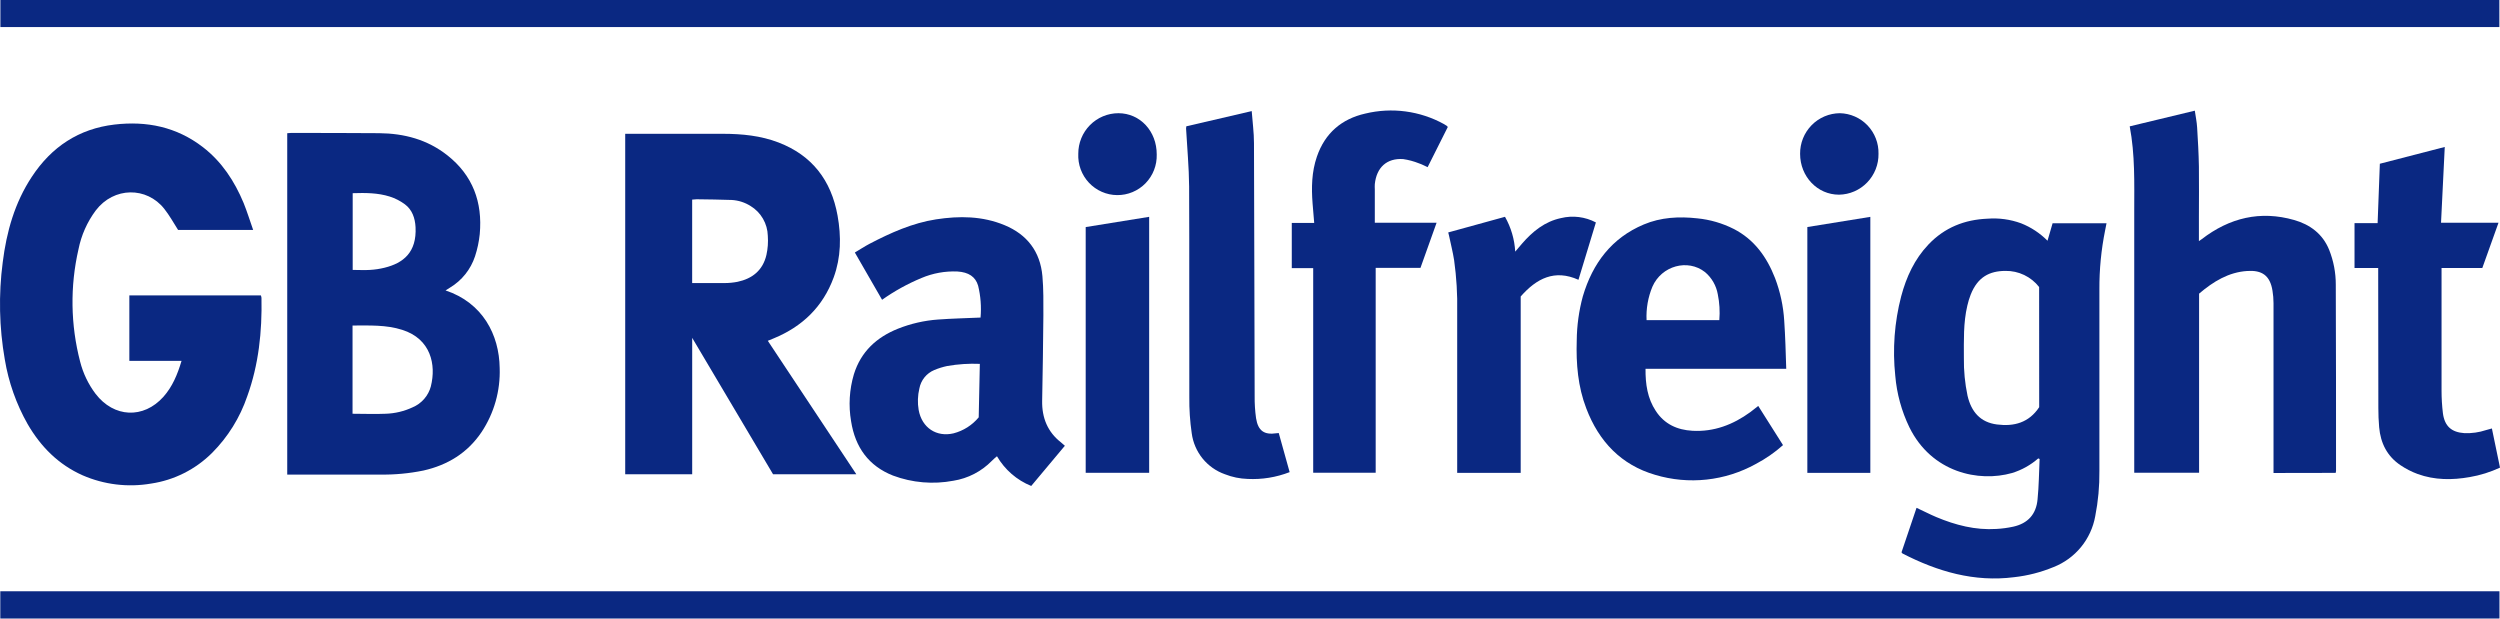<svg width="194" height="48" viewBox="0 0 194 48" fill="none" xmlns="http://www.w3.org/2000/svg">
<g clip-path="url(#clip0_1804_2720)">
<path d="M0.023 46.95V47.999H193.959V45.883H0.023V46.95Z" fill="#0A2882"/>
<path d="M193.951 0H0.031V2.1H193.951V0Z" fill="#0A2882"/>
<path d="M64.697 21.52C65.265 19.962 65.286 18.351 64.996 16.735C64.5 13.972 62.998 12.053 60.422 11.06C59.026 10.524 57.574 10.385 56.095 10.383C53.697 10.383 51.3 10.383 48.903 10.383H48.516V36.805H53.714V26.217C55.85 29.815 57.923 33.316 59.99 36.803H66.451L59.582 26.446L60.057 26.25C62.245 25.343 63.855 23.825 64.697 21.52ZM59.475 19.78C59.195 20.988 58.369 21.628 57.23 21.869C56.898 21.933 56.561 21.966 56.223 21.966C55.402 21.966 54.578 21.966 53.712 21.966V15.49C53.83 15.49 53.949 15.463 54.056 15.463C54.965 15.478 55.879 15.482 56.788 15.518C57.306 15.548 57.809 15.71 58.248 15.989C58.645 16.23 58.975 16.569 59.208 16.972C59.441 17.376 59.57 17.832 59.582 18.299C59.619 18.795 59.583 19.294 59.475 19.78Z" fill="#0A2882"/>
<path d="M36.864 19.884C37.047 19.325 37.169 18.748 37.229 18.163C37.455 15.681 36.681 13.61 34.732 12.066C33.168 10.825 31.359 10.352 29.42 10.335C27.139 10.314 24.86 10.321 22.581 10.316C22.484 10.316 22.389 10.331 22.289 10.338V36.827H22.564C24.874 36.827 27.181 36.827 29.491 36.827C30.623 36.846 31.755 36.74 32.864 36.512C34.727 36.09 36.277 35.156 37.374 33.522C38.346 32.055 38.836 30.319 38.775 28.558C38.741 25.976 37.455 23.497 34.575 22.537L34.922 22.318C35.84 21.767 36.529 20.903 36.864 19.884ZM27.369 14.991C28.368 14.96 29.327 14.963 30.246 15.254C30.666 15.387 31.061 15.589 31.416 15.851C31.986 16.275 32.209 16.92 32.247 17.628C32.344 19.585 31.297 20.416 29.845 20.774C29.474 20.866 29.096 20.923 28.715 20.945C28.278 20.974 27.837 20.945 27.369 20.945V14.991ZM33.438 29.973C33.342 30.337 33.163 30.674 32.916 30.958C32.669 31.242 32.36 31.465 32.014 31.61C31.36 31.916 30.651 32.085 29.93 32.107C29.083 32.145 28.23 32.107 27.357 32.107V25.26C28.667 25.26 29.968 25.198 31.212 25.596C33.438 26.3 33.856 28.303 33.436 29.973H33.438Z" fill="#0A2882"/>
<path d="M156.231 40.869C155.8 40.963 155.363 41.022 154.923 41.046C153.292 41.151 151.747 40.75 150.251 40.122C149.741 39.908 149.247 39.645 148.723 39.407C148.326 40.578 147.937 41.726 147.557 42.86C147.6 42.91 147.614 42.941 147.638 42.953C150.365 44.356 153.209 45.184 156.295 44.79C157.348 44.674 158.38 44.408 159.359 44.003C160.188 43.678 160.92 43.144 161.486 42.454C162.052 41.763 162.432 40.938 162.59 40.058C162.818 38.901 162.926 37.723 162.913 36.543C162.913 31.846 162.913 27.15 162.913 22.463C162.904 20.92 163.054 19.38 163.359 17.867C163.395 17.695 163.428 17.526 163.466 17.325H159.281L158.887 18.681C158.303 18.093 157.605 17.632 156.836 17.328C156.001 17.023 155.111 16.901 154.225 16.97C152.454 17.044 150.902 17.652 149.644 18.977C148.568 20.11 147.932 21.492 147.531 22.998C147.009 25.007 146.854 27.094 147.073 29.159C147.19 30.544 147.559 31.895 148.162 33.145C149.893 36.679 153.558 37.44 156.136 36.705C156.885 36.475 157.577 36.089 158.168 35.572L158.274 35.617C158.225 36.66 158.22 37.705 158.115 38.741C158.013 39.915 157.353 40.621 156.231 40.869ZM158.241 31.598C157.444 32.803 156.29 33.109 154.965 32.939C153.679 32.775 152.972 31.959 152.68 30.706C152.478 29.744 152.383 28.763 152.397 27.78C152.397 26.42 152.35 25.055 152.663 23.723C152.729 23.43 152.817 23.142 152.926 22.862C153.47 21.489 154.393 21.026 155.625 21.022C156.127 21.014 156.624 21.123 157.077 21.34C157.529 21.556 157.926 21.876 158.236 22.272L158.241 31.598Z" fill="#0A2882"/>
<path d="M181.25 36.695C181.263 36.646 181.272 36.597 181.276 36.547C181.276 31.731 181.276 26.911 181.257 22.095C181.26 21.17 181.086 20.253 180.745 19.393C180.237 18.136 179.244 17.42 178.032 17.074C175.406 16.322 173.013 16.895 170.849 18.563C170.775 18.618 170.697 18.668 170.635 18.709V16.833C170.635 15.53 170.652 14.227 170.635 12.924C170.616 11.91 170.561 10.898 170.497 9.886C170.471 9.457 170.381 9.032 170.317 8.588L165.266 9.805C165.686 12.017 165.617 14.201 165.617 16.38C165.617 22.969 165.617 29.559 165.617 36.151V36.683H170.649V22.787C171.753 21.847 172.945 21.116 174.395 21.028C175.511 20.957 176.156 21.358 176.346 22.565C176.398 22.881 176.424 23.2 176.425 23.52C176.425 27.748 176.425 31.976 176.425 36.203V36.704L181.25 36.695Z" fill="#0A2882"/>
<path d="M69.296 36.904C70.793 37.464 72.415 37.603 73.984 37.305C75.117 37.125 76.162 36.584 76.966 35.763C77.085 35.642 77.22 35.525 77.365 35.405C77.972 36.449 78.907 37.26 80.023 37.711C80.909 36.656 81.773 35.627 82.634 34.591C82.52 34.491 82.433 34.41 82.34 34.336C81.298 33.525 80.847 32.427 80.871 31.105C80.913 28.893 80.949 26.683 80.966 24.473C80.966 23.459 80.982 22.44 80.892 21.433C80.721 19.507 79.693 18.197 77.963 17.476C76.232 16.756 74.44 16.744 72.631 17.023C70.823 17.302 69.118 18.061 67.478 18.918C67.094 19.12 66.725 19.364 66.336 19.595L68.449 23.263C69.402 22.589 70.427 22.022 71.504 21.574C72.387 21.2 73.341 21.027 74.298 21.068C75.162 21.123 75.698 21.471 75.902 22.168C76.1 22.977 76.163 23.813 76.09 24.643C74.967 24.693 73.882 24.716 72.8 24.795C71.728 24.871 70.673 25.113 69.674 25.511C68.031 26.172 66.809 27.279 66.26 29.05C65.911 30.23 65.837 31.474 66.044 32.687C66.362 34.718 67.414 36.162 69.296 36.904ZM71.343 30.146C71.402 29.829 71.539 29.532 71.741 29.282C71.944 29.032 72.205 28.837 72.501 28.714C72.826 28.578 73.163 28.474 73.507 28.401C74.342 28.256 75.189 28.2 76.035 28.236C76.007 29.64 75.976 31.009 75.948 32.386C75.442 32.995 74.76 33.428 73.996 33.627C72.667 33.94 71.537 33.193 71.288 31.814C71.194 31.26 71.212 30.692 71.343 30.146Z" fill="#0A2882"/>
<path d="M138.456 24.891C138.387 23.758 138.147 22.643 137.744 21.583C137.103 19.936 136.122 18.576 134.537 17.765C133.655 17.32 132.699 17.041 131.717 16.944C130.293 16.786 128.89 16.858 127.553 17.421C125.085 18.459 123.594 20.407 122.83 22.989C122.524 24.112 122.365 25.27 122.355 26.435C122.298 28.234 122.45 30.014 123.093 31.685C124.078 34.279 125.82 36.085 128.443 36.849C129.735 37.236 131.091 37.36 132.431 37.215C133.772 37.07 135.07 36.658 136.251 36.004C137.011 35.605 137.72 35.114 138.361 34.541C137.715 33.522 137.084 32.522 136.44 31.501C136.224 31.67 136.027 31.828 135.828 31.978C134.48 32.959 133.003 33.52 131.337 33.429C130.15 33.362 129.16 32.916 128.488 31.888C127.845 30.914 127.681 29.807 127.693 28.621H138.612C138.572 27.334 138.539 26.113 138.456 24.891ZM133.419 24.84H127.774C127.731 23.953 127.886 23.066 128.227 22.247C128.939 20.619 130.969 20.063 132.31 21.115C132.831 21.553 133.181 22.162 133.3 22.834C133.435 23.493 133.475 24.169 133.419 24.84Z" fill="#0A2882"/>
<path d="M108.887 12.345C109.307 12.407 109.718 12.518 110.112 12.676C110.35 12.753 110.556 12.872 110.784 12.972L112.348 9.856C112.328 9.825 112.304 9.796 112.277 9.77C112.203 9.72 112.127 9.672 112.052 9.629C110.186 8.602 108.006 8.312 105.939 8.815C104.126 9.226 102.822 10.316 102.191 12.156C101.785 13.333 101.761 14.557 101.856 15.786C101.892 16.277 101.937 16.769 101.982 17.301H100.242V20.807H101.904V36.686H106.753V20.788H110.228L111.479 17.285H106.685C106.685 16.39 106.685 15.543 106.685 14.695C106.677 14.559 106.677 14.423 106.685 14.287C106.82 12.989 107.62 12.259 108.887 12.345Z" fill="#0A2882"/>
<path d="M184.56 31.653C184.56 32.154 184.577 32.653 184.622 33.149C184.731 34.392 185.248 35.411 186.283 36.103C186.698 36.383 187.144 36.611 187.613 36.784C188.932 37.261 190.293 37.261 191.648 37.022C192.461 36.883 193.252 36.636 194 36.287C193.789 35.268 193.583 34.266 193.371 33.249C193.196 33.297 193.058 33.333 192.923 33.373C192.378 33.554 191.806 33.635 191.233 33.612C190.243 33.543 189.709 33.085 189.571 32.078C189.5 31.492 189.464 30.904 189.464 30.314C189.464 27.3 189.464 24.284 189.464 21.272V20.795H192.628L193.884 17.284H189.424C189.521 15.292 189.616 13.359 189.713 11.404L184.676 12.707C184.619 14.242 184.562 15.757 184.503 17.313H182.711V20.797H184.548V21.339C184.553 24.772 184.557 28.21 184.56 31.653Z" fill="#0A2882"/>
<path d="M92.291 30.819C92.281 31.757 92.343 32.693 92.478 33.621C92.573 34.339 92.864 35.017 93.319 35.579C93.774 36.14 94.376 36.564 95.056 36.802C95.617 37.023 96.212 37.146 96.815 37.165C97.927 37.221 99.038 37.041 100.076 36.637C99.794 35.621 99.516 34.623 99.231 33.604L99.051 33.621C98.102 33.762 97.627 33.435 97.47 32.454C97.391 31.885 97.354 31.311 97.361 30.736C97.34 24.192 97.335 17.646 97.309 11.101C97.309 10.294 97.197 9.485 97.133 8.621L92.058 9.802C92.048 9.858 92.041 9.915 92.039 9.972C92.12 11.466 92.265 12.96 92.276 14.456C92.302 19.911 92.274 25.366 92.291 30.819Z" fill="#0A2882"/>
<path d="M113.078 36.693H118.006V23.007C119.241 21.602 120.641 20.881 122.488 21.712C122.941 20.223 123.385 18.757 123.841 17.261C123.009 16.82 122.046 16.701 121.132 16.924C119.886 17.187 118.932 17.955 118.106 18.91C117.944 19.096 117.785 19.285 117.581 19.526C117.528 18.576 117.257 17.651 116.788 16.824L112.383 18.037C112.411 18.149 112.428 18.218 112.445 18.29C112.577 18.922 112.739 19.549 112.841 20.199C113.025 21.518 113.104 22.85 113.078 24.181V36.703V36.693Z" fill="#0A2882"/>
<path d="M140.25 36.697H145.138V16.828L140.25 17.618V36.697Z" fill="#0A2882"/>
<path d="M84.25 36.688H89.175V16.826L84.25 17.621V36.688Z" fill="#0A2882"/>
<path d="M86.79 8.785C86.379 8.785 85.973 8.867 85.594 9.025C85.215 9.183 84.871 9.416 84.582 9.708C84.292 10.001 84.063 10.348 83.908 10.729C83.752 11.111 83.673 11.52 83.675 11.933C83.656 12.344 83.719 12.755 83.861 13.142C84.004 13.528 84.222 13.882 84.503 14.181C84.785 14.481 85.123 14.72 85.499 14.885C85.874 15.05 86.279 15.137 86.689 15.14C87.099 15.144 87.505 15.065 87.883 14.907C88.262 14.749 88.605 14.517 88.892 14.223C89.179 13.928 89.404 13.579 89.553 13.195C89.703 12.812 89.773 12.402 89.762 11.99C89.769 10.181 88.475 8.788 86.79 8.785Z" fill="#0A2882"/>
<path d="M142.773 8.785C142.365 8.788 141.961 8.871 141.584 9.031C141.207 9.191 140.866 9.424 140.579 9.717C140.293 10.01 140.066 10.357 139.913 10.738C139.76 11.119 139.684 11.527 139.688 11.938C139.688 13.701 141.031 15.111 142.709 15.107C143.118 15.101 143.521 15.014 143.896 14.851C144.271 14.688 144.61 14.452 144.894 14.157C145.179 13.863 145.403 13.514 145.553 13.133C145.704 12.751 145.778 12.343 145.772 11.933C145.781 11.528 145.711 11.125 145.565 10.748C145.419 10.37 145.201 10.026 144.923 9.733C144.644 9.441 144.311 9.206 143.942 9.044C143.573 8.881 143.176 8.793 142.773 8.785Z" fill="#0A2882"/>
<path d="M2.137 32.897C3.165 34.673 4.544 36.054 6.409 36.883C8.078 37.61 9.922 37.834 11.715 37.527C13.51 37.262 15.174 36.426 16.462 35.14C17.692 33.905 18.624 32.403 19.187 30.75C20.075 28.289 20.343 25.738 20.291 23.113C20.283 23.048 20.267 22.984 20.244 22.922H10.037V28.003H14.088C13.773 29.06 13.376 30.012 12.683 30.79C11.133 32.523 8.838 32.413 7.418 30.563C6.855 29.818 6.447 28.967 6.217 28.06C5.475 25.21 5.431 22.221 6.089 19.35C6.307 18.254 6.766 17.222 7.433 16.328C8.84 14.486 11.385 14.481 12.747 16.204C13.141 16.703 13.459 17.271 13.82 17.844H19.645C19.389 17.111 19.171 16.412 18.907 15.758C18.195 14.047 17.207 12.546 15.748 11.42C13.699 9.84 11.378 9.374 8.876 9.666C6.12 9.993 4 11.389 2.467 13.723C1.137 15.737 0.506 17.992 0.212 20.352C-0.117 22.862 -0.063 25.407 0.373 27.9C0.665 29.657 1.262 31.348 2.137 32.897Z" fill="#0A2882"/>
</g>
<defs>
<clipPath id="clip0_1804_2720">
<rect width="194" height="48" fill="white"/>
</clipPath>
</defs>
</svg>
